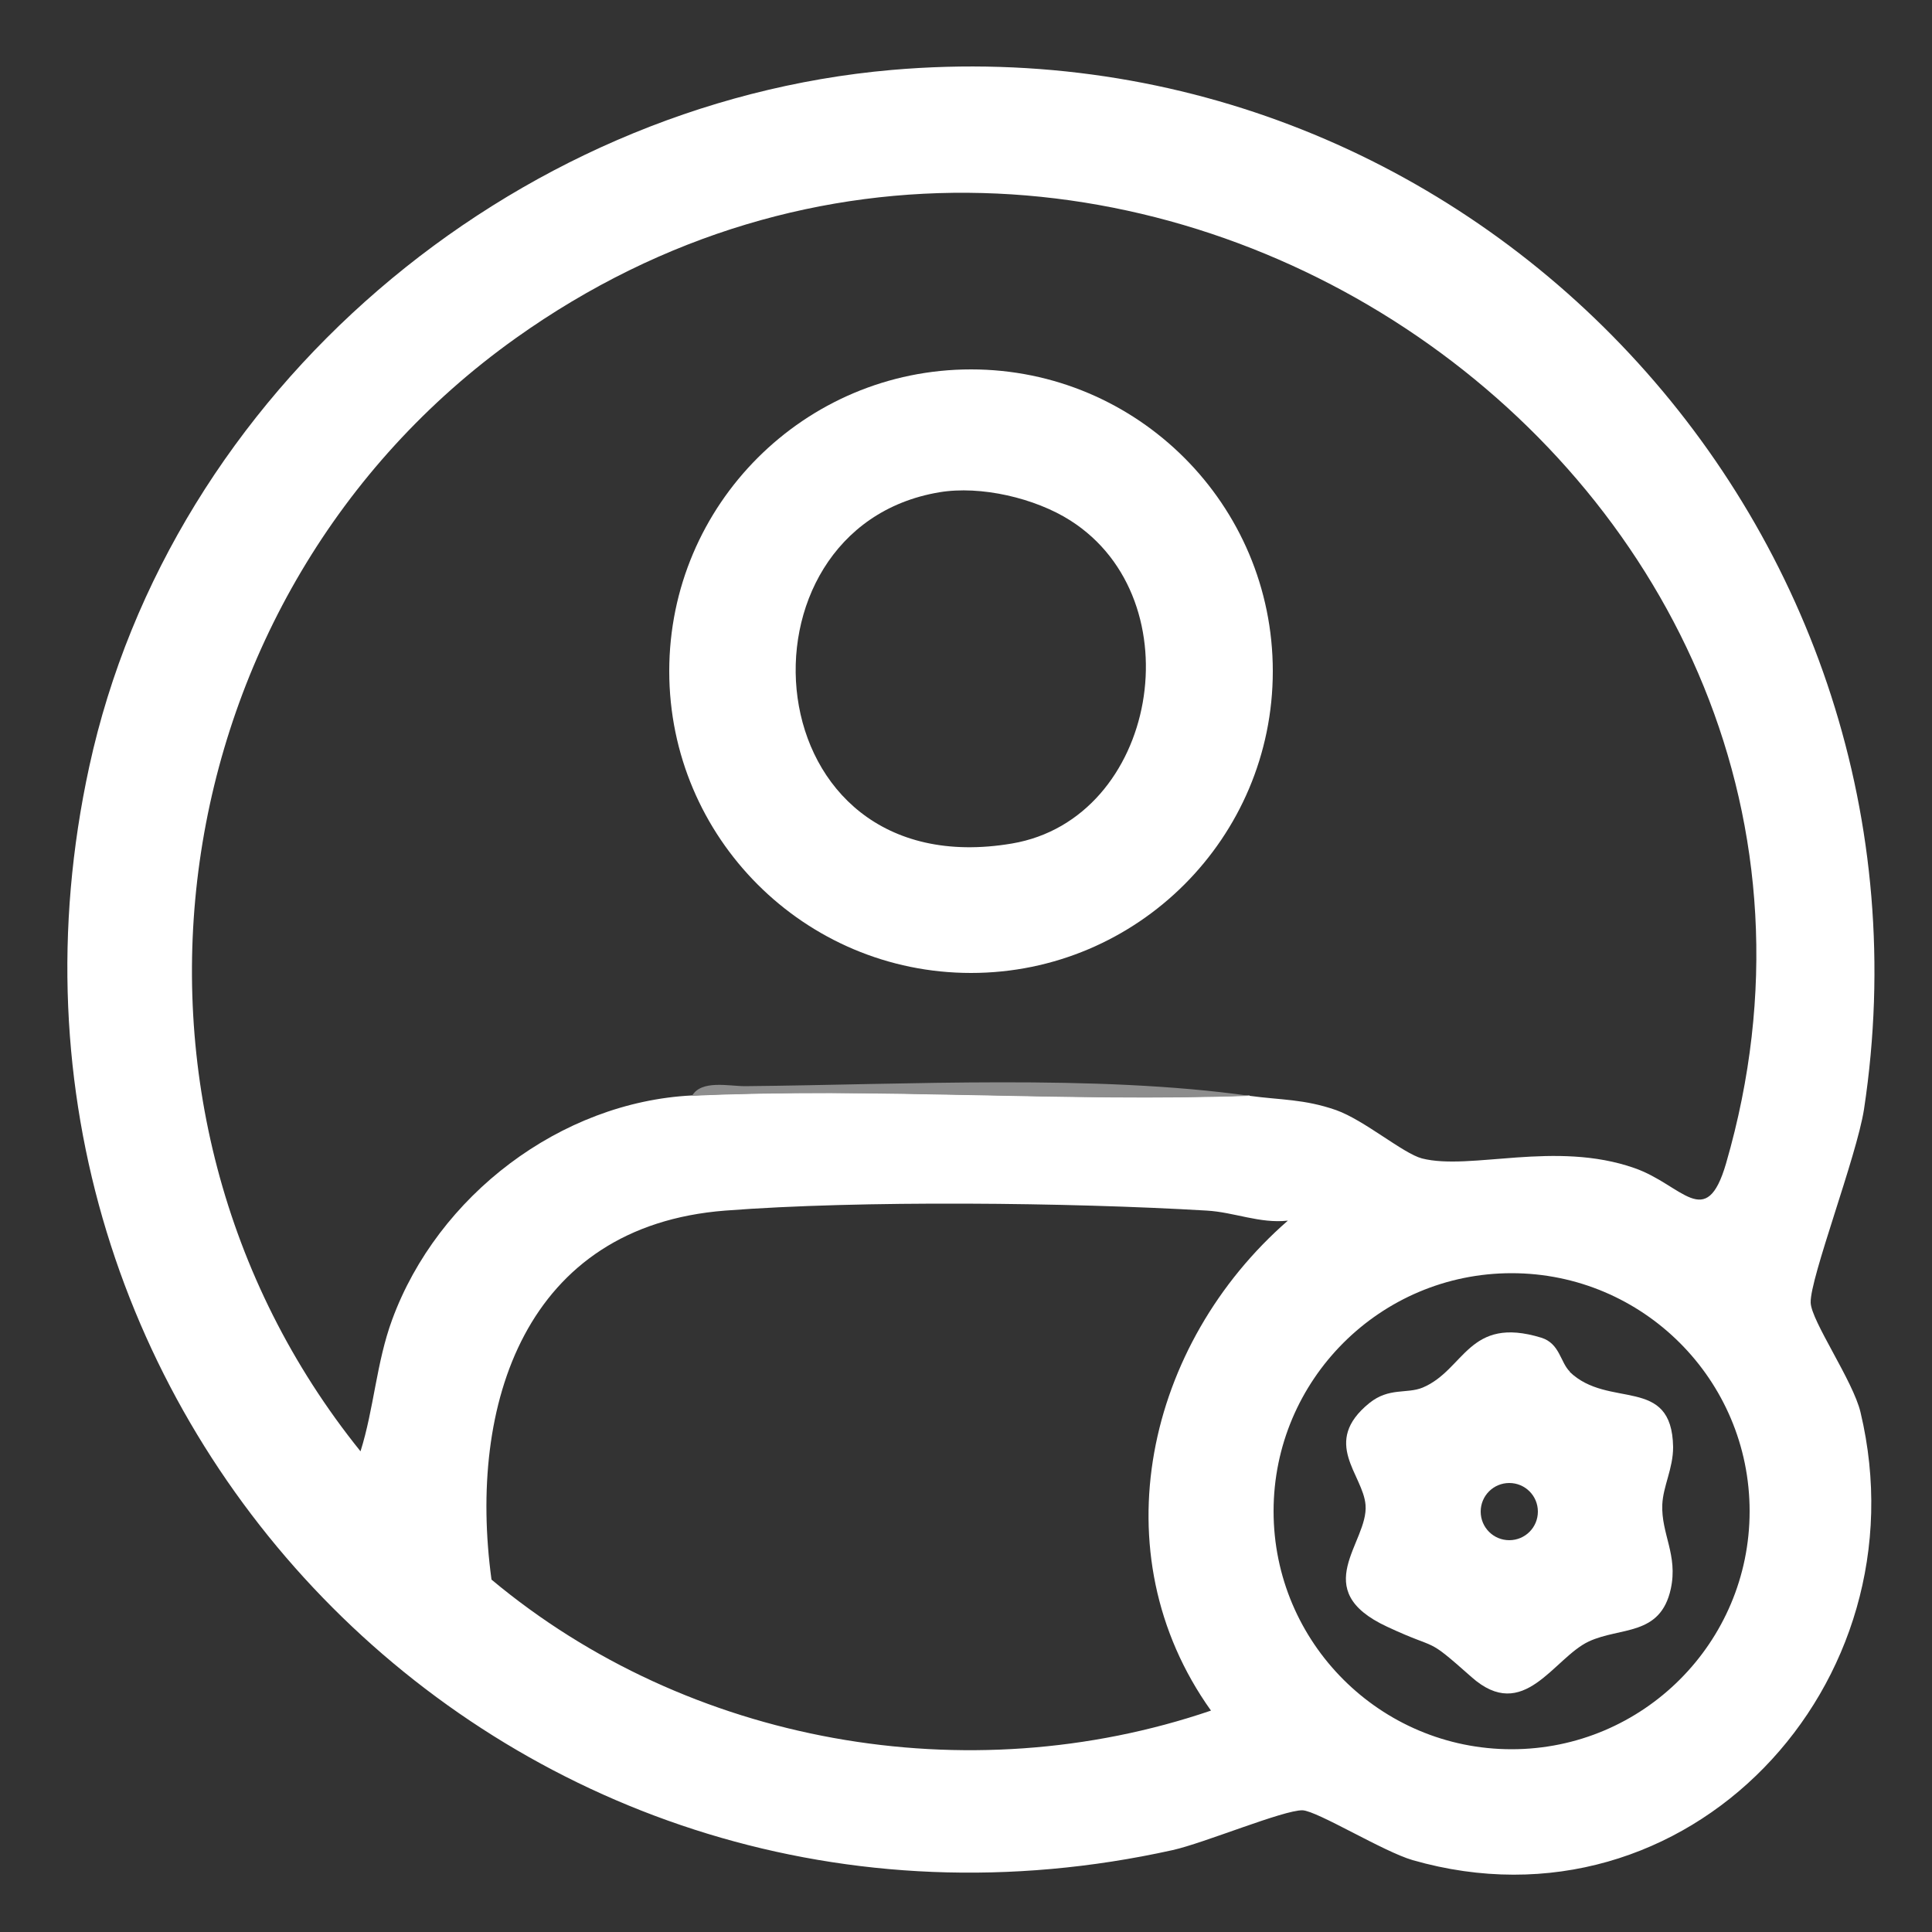 <?xml version="1.0" encoding="UTF-8"?>
<svg id="Camada_2" data-name="Camada 2" xmlns="http://www.w3.org/2000/svg" viewBox="0 0 50 50">
  <rect x="0" y="0" width="50" height="50" fill="#333333" stroke="none"/>
  <g id="Camada_1-2" data-name="Camada 1">
    <g>
      <path fill="#fff" class="cls-1" d="M23.08,1.81c15.11-1.31,27.43,11.94,25.16,26.9-.19,1.22-1.4,4.37-1.38,5,.01.47,1.1,2.03,1.29,2.84,1.68,7.04-4.48,13.63-11.59,11.59-.76-.22-2.46-1.27-2.85-1.29-.49-.01-2.55.85-3.36,1.03C13.43,51.63-1.37,36.74,2.31,19.84,4.42,10.12,13.23,2.67,23.08,1.81ZM32.34,28.36c.8.11,1.41.08,2.24.37.73.26,1.73,1.12,2.22,1.25,1.26.32,3.45-.47,5.5.25,1.24.43,1.85,1.66,2.37-.12C49.8,12.41,28.67-2.16,13.35,8.75c-9.28,6.61-11.2,19.9-4.02,28.81.35-1.11.41-2.3.82-3.41,1.18-3.21,4.36-5.63,7.76-5.8,4.75-.22,9.66.17,14.43,0ZM33.33,31.59c-.73.08-1.39-.22-2.1-.26-3.53-.21-8.97-.27-12.46,0-5.17.4-6.67,5-6.05,9.55,5.1,4.26,12.31,5.54,18.62,3.39-2.92-4.09-1.66-9.5,1.99-12.68ZM45.28,39.11c0-3.4-2.76-6.16-6.16-6.16s-6.16,2.76-6.16,6.16,2.76,6.16,6.16,6.16,6.16-2.76,6.16-6.16Z"/>
      <path fill="#8d8d8d" class="cls-2" d="M32.34,28.36c-4.76.17-9.68-.22-14.43,0,.24-.42.95-.25,1.37-.25,4.21-.04,9.06-.31,13.06.25Z"/>
      <path fill="#fff" class="cls-1" d="M32.94,17.37c0,4.31-3.5,7.81-7.81,7.81s-7.81-3.5-7.81-7.81,3.5-7.81,7.81-7.81,7.81,3.5,7.81,7.81ZM24.31,12.74c-5.54.93-4.87,10.23,1.88,9.09,3.77-.64,4.75-6.3,1.51-8.36-.91-.58-2.32-.91-3.39-.73Z"/>
      <path fill="#fff" class="cls-1" d="M40.62,35.5c1.01.98,2.65.08,2.68,1.95,0,.56-.26,1.01-.28,1.49-.03.76.41,1.3.22,2.18-.27,1.23-1.3.98-2.12,1.36-.92.43-1.68,2.13-3.04.92-1.23-1.09-.79-.65-2.18-1.3-2.07-.96-.48-2.18-.56-3.15-.06-.79-1.16-1.62.1-2.64.51-.41.97-.23,1.38-.4,1.09-.46,1.18-1.87,3.07-1.29.48.15.49.64.74.88ZM39.8,39.12c0-.41-.33-.74-.74-.74s-.74.33-.74.74.33.74.74.74.74-.33.74-.74Z"/>
    </g>
  </g>
</svg>